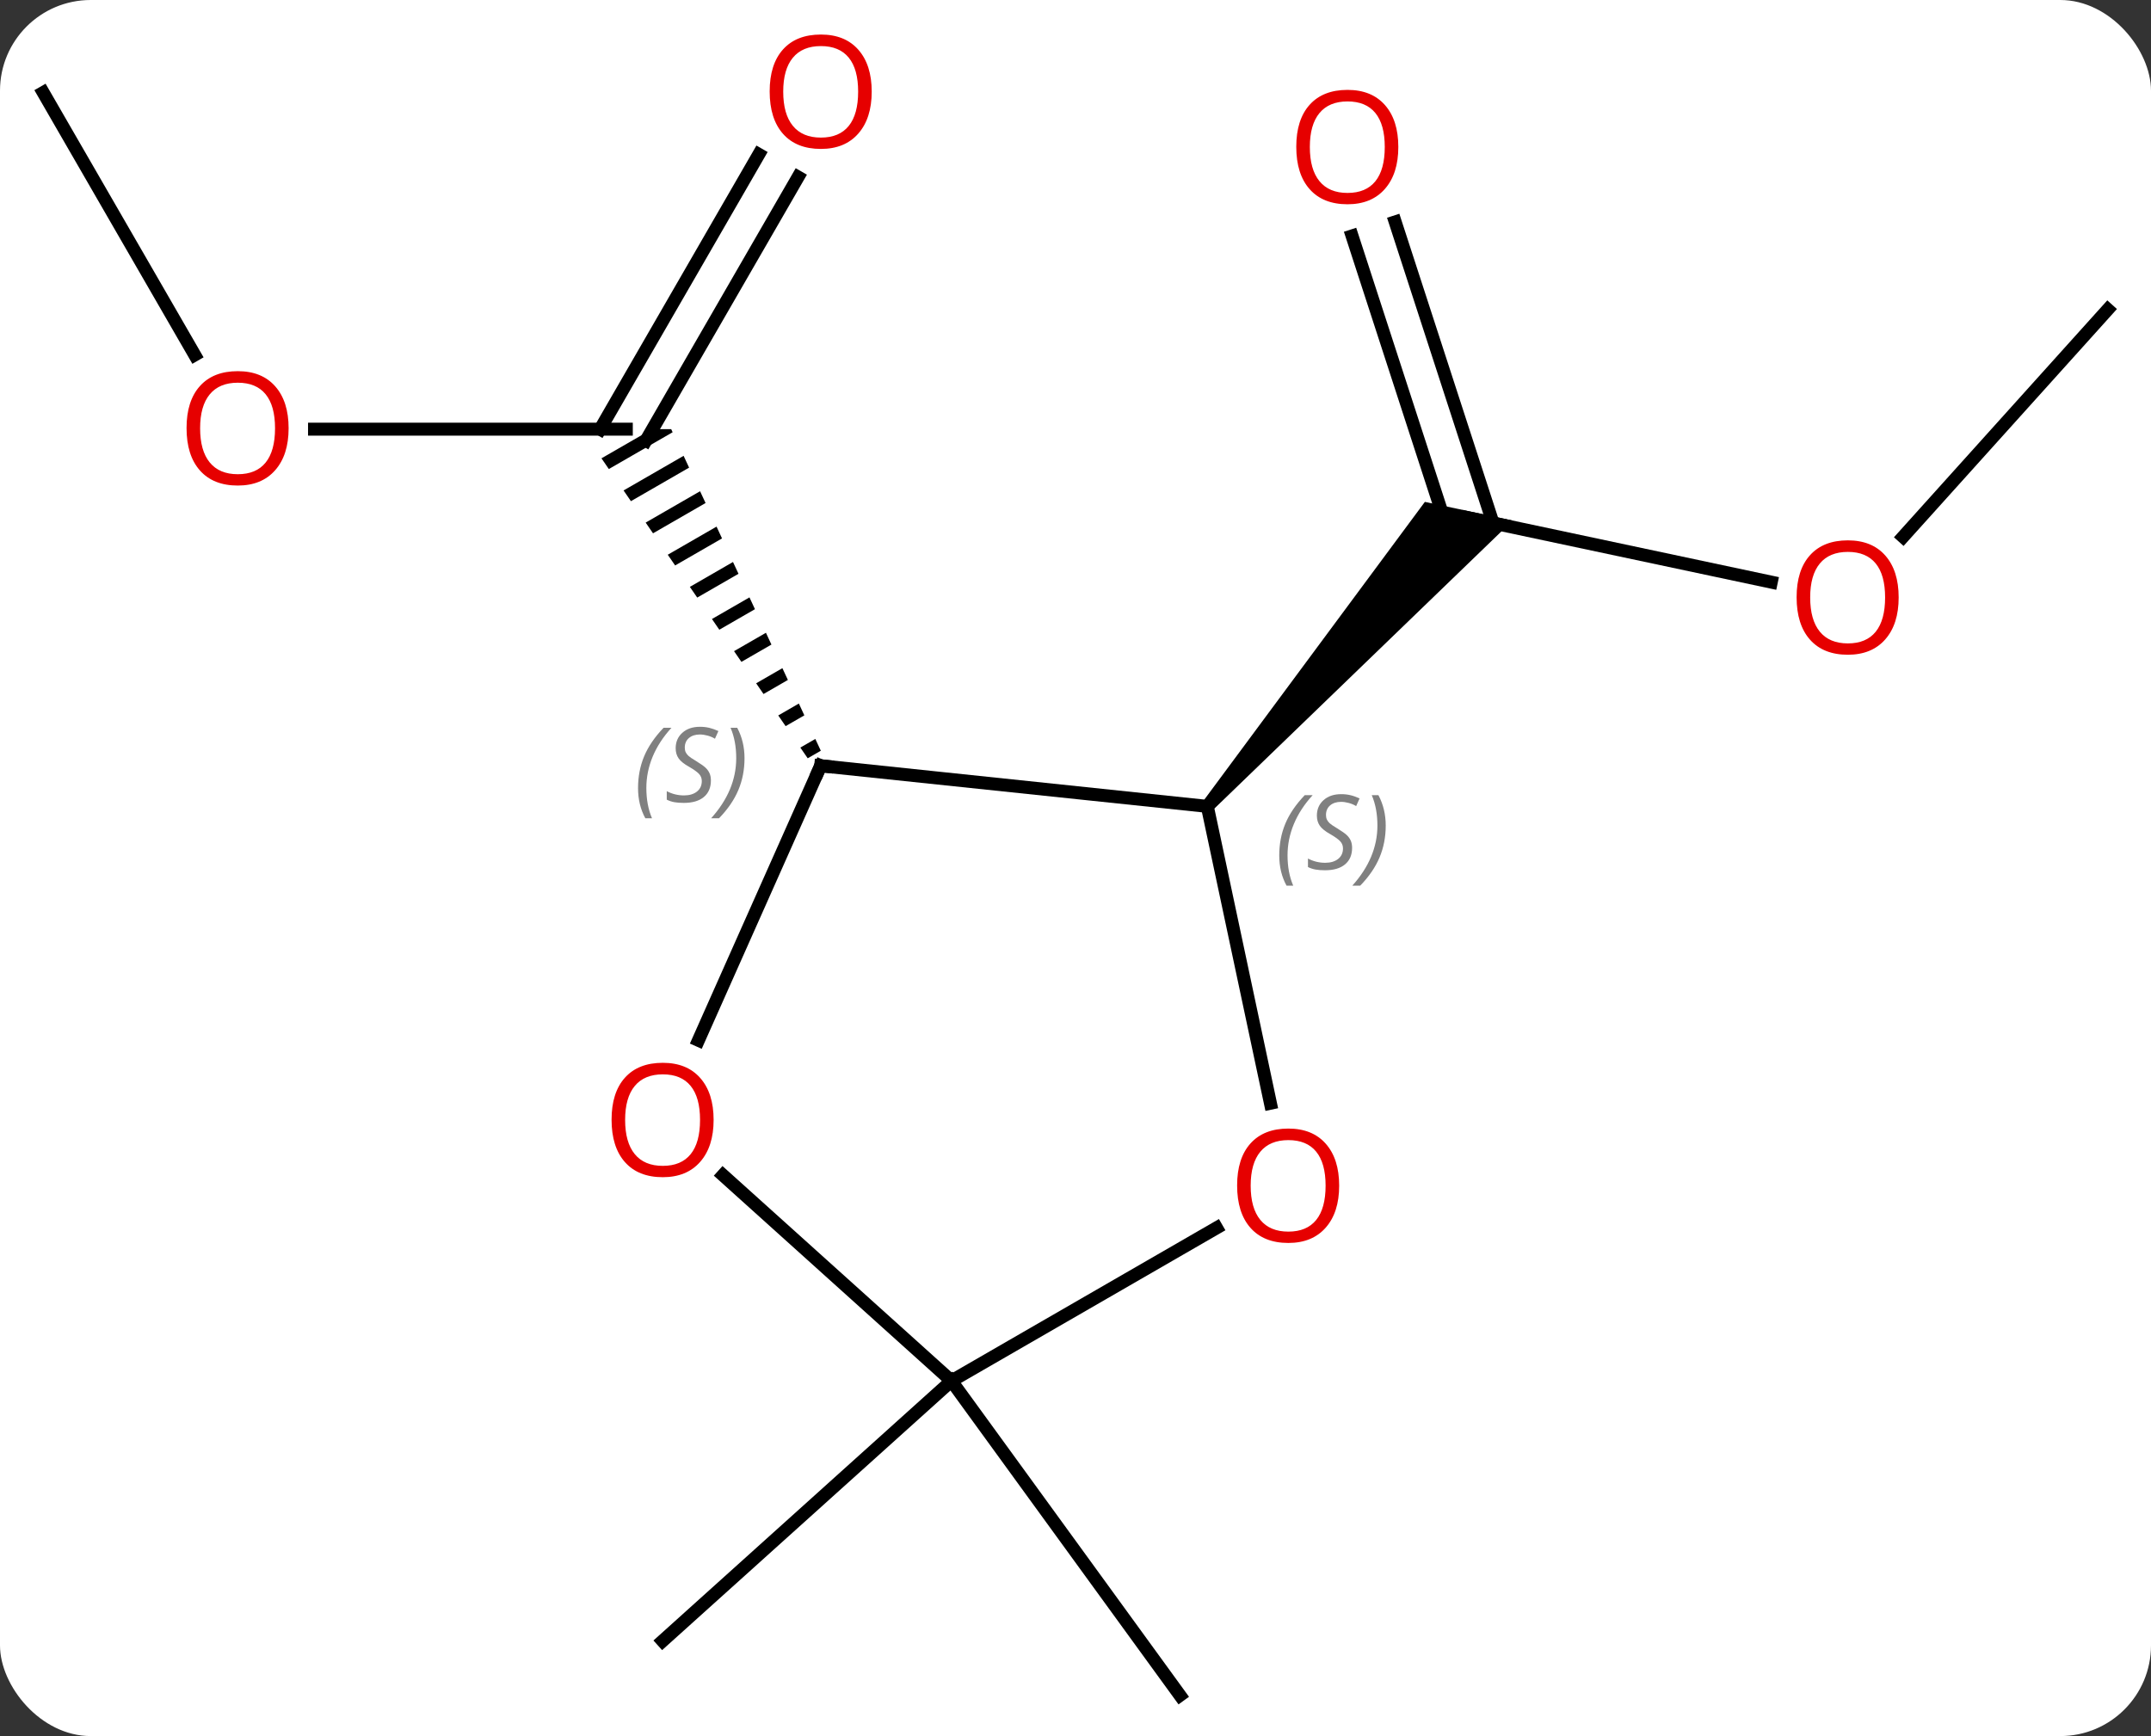 <svg width="166" viewBox="0 0 166 134" style="fill-opacity:1; color-rendering:auto; color-interpolation:auto; text-rendering:auto; stroke:black; stroke-linecap:square; stroke-miterlimit:10; shape-rendering:auto; stroke-opacity:1; fill:black; stroke-dasharray:none; font-weight:normal; stroke-width:1; font-family:'Open Sans'; font-style:normal; stroke-linejoin:miter; font-size:12; stroke-dashoffset:0; image-rendering:auto;" height="134" class="cas-substance-image" xmlns:xlink="http://www.w3.org/1999/xlink" xmlns="http://www.w3.org/2000/svg"><rect x="0" y="0" width="166" height="134" fill="#333333" stroke="none"/><svg class="cas-substance-single-component"><rect y="0" x="0" width="166" stroke="none" ry="7" rx="7" height="134" fill="white" class="cas-substance-group"/><svg y="0" x="0" width="166" viewBox="0 0 166 134" style="fill:black;" height="134" class="cas-substance-single-component-image"><svg><g><g transform="translate(83,69)" style="text-rendering:geometricPrecision; color-rendering:optimizeQuality; color-interpolation:linearRGB; stroke-linecap:butt; image-rendering:optimizeQuality;"><line y2="-35.874" y1="-35.874" x2="-58.727" x1="-34.665" style="fill:none;"/><line y2="-55.334" y1="-34.999" x2="-21.41" x1="-33.149" style="fill:none;"/><line y2="-57.084" y1="-35.874" x2="-24.441" x1="-36.686" style="fill:none;"/><path style="stroke:none;" d="M-32.681 -35.874 L-36.583 -33.624 L-36.583 -33.624 L-36.014 -32.797 L-36.014 -32.797 L-31.09 -35.637 L-31.09 -35.637 L-31.201 -35.874 L-31.201 -35.874 ZM-30.244 -33.816 L-34.877 -31.144 L-34.877 -31.144 L-34.309 -30.317 L-29.82 -32.905 L-30.244 -33.816 ZM-28.973 -31.084 L-33.172 -28.663 L-33.172 -28.663 L-32.604 -27.836 L-32.604 -27.836 L-28.549 -30.174 L-28.549 -30.174 L-28.973 -31.084 ZM-27.702 -28.353 L-31.467 -26.182 L-31.467 -26.182 L-30.898 -25.355 L-30.898 -25.355 L-27.279 -27.442 L-27.279 -27.442 L-27.702 -28.353 ZM-26.432 -25.622 L-29.761 -23.701 L-29.761 -23.701 L-29.193 -22.875 L-26.008 -24.711 L-26.008 -24.711 L-26.432 -25.622 ZM-25.161 -22.89 L-28.056 -21.221 L-28.056 -21.221 L-27.488 -20.394 L-27.488 -20.394 L-24.738 -21.98 L-24.738 -21.98 L-25.161 -22.89 ZM-23.89 -20.159 L-26.351 -18.74 L-25.782 -17.913 L-23.467 -19.248 L-23.467 -19.248 L-23.89 -20.159 ZM-22.62 -17.427 L-24.645 -16.259 L-24.645 -16.259 L-24.077 -15.432 L-24.077 -15.432 L-22.196 -16.517 L-22.62 -17.427 ZM-21.349 -14.696 L-22.94 -13.778 L-22.94 -13.778 L-22.372 -12.952 L-22.372 -12.952 L-20.926 -13.785 L-20.926 -13.785 L-21.349 -14.696 ZM-20.079 -11.964 L-21.235 -11.298 L-20.666 -10.471 L-19.655 -11.054 L-20.079 -11.964 Z"/><line y2="-61.857" y1="-41.602" x2="-79.665" x1="-67.972" style="fill:none;"/><line y2="-24.068" y1="-29.052" x2="53.695" x1="30.246" style="fill:none;"/><line y2="-51.872" y1="-28.632" x2="24.672" x1="32.222" style="fill:none;"/><line y2="-50.791" y1="-28.511" x2="21.343" x1="28.582" style="fill:none;"/><path style="stroke:none;" d="M10.545 -6.424 L9.801 -7.094 L26.962 -30.261 L33.738 -28.821 Z"/><line y2="-45.111" y1="-27.567" x2="79.665" x1="63.868" style="fill:none;"/><line y2="37.587" y1="57.66" x2="-9.573" x1="-31.866" style="fill:none;"/><line y2="37.587" y1="61.857" x2="-9.573" x1="8.061" style="fill:none;"/><line y2="-6.759" y1="-9.894" x2="10.173" x1="-19.665" style="fill:none;"/><line y2="11.296" y1="-9.894" x2="-29.099" x1="-19.665" style="fill:none;"/><line y2="16.154" y1="-6.759" x2="15.043" x1="10.173" style="fill:none;"/><line y2="37.587" y1="21.708" x2="-9.573" x1="-27.206" style="fill:none;"/><line y2="37.587" y1="25.776" x2="-9.573" x1="10.887" style="fill:none;"/></g><g transform="translate(83,69)" style="fill:rgb(230,0,0); text-rendering:geometricPrecision; color-rendering:optimizeQuality; image-rendering:optimizeQuality; font-family:'Open Sans'; stroke:rgb(230,0,0); color-interpolation:linearRGB;"><path style="stroke:none;" d="M-60.727 -35.944 Q-60.727 -33.882 -61.767 -32.702 Q-62.806 -31.522 -64.649 -31.522 Q-66.54 -31.522 -67.571 -32.687 Q-68.603 -33.851 -68.603 -35.96 Q-68.603 -38.054 -67.571 -39.202 Q-66.54 -40.351 -64.649 -40.351 Q-62.79 -40.351 -61.759 -39.179 Q-60.727 -38.007 -60.727 -35.944 ZM-67.556 -35.944 Q-67.556 -34.21 -66.813 -33.304 Q-66.071 -32.397 -64.649 -32.397 Q-63.227 -32.397 -62.501 -33.296 Q-61.774 -34.194 -61.774 -35.944 Q-61.774 -37.679 -62.501 -38.569 Q-63.227 -39.46 -64.649 -39.46 Q-66.071 -39.46 -66.813 -38.562 Q-67.556 -37.663 -67.556 -35.944 Z"/><path style="stroke:none;" d="M-15.727 -61.927 Q-15.727 -59.865 -16.767 -58.685 Q-17.806 -57.505 -19.649 -57.505 Q-21.54 -57.505 -22.571 -58.669 Q-23.602 -59.834 -23.602 -61.943 Q-23.602 -64.037 -22.571 -65.185 Q-21.54 -66.334 -19.649 -66.334 Q-17.79 -66.334 -16.759 -65.162 Q-15.727 -63.99 -15.727 -61.927 ZM-22.556 -61.927 Q-22.556 -60.193 -21.813 -59.287 Q-21.071 -58.38 -19.649 -58.38 Q-18.227 -58.38 -17.501 -59.279 Q-16.774 -60.177 -16.774 -61.927 Q-16.774 -63.662 -17.501 -64.552 Q-18.227 -65.443 -19.649 -65.443 Q-21.071 -65.443 -21.813 -64.544 Q-22.556 -63.646 -22.556 -61.927 Z"/><path style="stroke:none;" d="M63.526 -22.885 Q63.526 -20.823 62.487 -19.643 Q61.448 -18.463 59.605 -18.463 Q57.714 -18.463 56.683 -19.628 Q55.651 -20.792 55.651 -22.901 Q55.651 -24.995 56.683 -26.143 Q57.714 -27.292 59.605 -27.292 Q61.464 -27.292 62.495 -26.12 Q63.526 -24.948 63.526 -22.885 ZM56.698 -22.885 Q56.698 -21.151 57.441 -20.245 Q58.183 -19.338 59.605 -19.338 Q61.026 -19.338 61.753 -20.237 Q62.48 -21.135 62.48 -22.885 Q62.48 -24.62 61.753 -25.51 Q61.026 -26.401 59.605 -26.401 Q58.183 -26.401 57.441 -25.503 Q56.698 -24.604 56.698 -22.885 Z"/><path style="stroke:none;" d="M24.913 -57.655 Q24.913 -55.593 23.874 -54.413 Q22.835 -53.233 20.992 -53.233 Q19.101 -53.233 18.07 -54.398 Q17.038 -55.562 17.038 -57.671 Q17.038 -59.765 18.07 -60.913 Q19.101 -62.062 20.992 -62.062 Q22.851 -62.062 23.882 -60.89 Q24.913 -59.718 24.913 -57.655 ZM18.085 -57.655 Q18.085 -55.921 18.828 -55.015 Q19.57 -54.108 20.992 -54.108 Q22.413 -54.108 23.14 -55.007 Q23.867 -55.905 23.867 -57.655 Q23.867 -59.39 23.14 -60.28 Q22.413 -61.171 20.992 -61.171 Q19.57 -61.171 18.828 -60.273 Q18.085 -59.374 18.085 -57.655 Z"/></g><g transform="translate(83,69)" style="stroke-linecap:butt; text-rendering:geometricPrecision; color-rendering:optimizeQuality; image-rendering:optimizeQuality; font-family:'Open Sans'; color-interpolation:linearRGB; stroke-miterlimit:5;"><path style="fill:none;" d="M-19.168 -9.842 L-19.665 -9.894 L-19.868 -9.437"/></g><g transform="translate(83,69)" style="stroke-linecap:butt; font-size:8.4px; fill:gray; text-rendering:geometricPrecision; image-rendering:optimizeQuality; color-rendering:optimizeQuality; font-family:'Open Sans'; font-style:italic; stroke:gray; color-interpolation:linearRGB; stroke-miterlimit:5;"><path style="stroke:none;" d="M-33.76 -8.167 Q-33.76 -9.495 -33.291 -10.62 Q-32.822 -11.745 -31.791 -12.824 L-31.182 -12.824 Q-32.15 -11.761 -32.635 -10.589 Q-33.119 -9.417 -33.119 -8.183 Q-33.119 -6.855 -32.682 -5.839 L-33.197 -5.839 Q-33.76 -6.87 -33.76 -8.167 ZM-28.137 -8.761 Q-28.137 -7.933 -28.684 -7.48 Q-29.231 -7.027 -30.231 -7.027 Q-30.637 -7.027 -30.95 -7.081 Q-31.262 -7.136 -31.544 -7.277 L-31.544 -7.933 Q-30.919 -7.605 -30.215 -7.605 Q-29.59 -7.605 -29.215 -7.902 Q-28.84 -8.199 -28.84 -8.714 Q-28.84 -9.027 -29.044 -9.253 Q-29.247 -9.48 -29.809 -9.808 Q-30.403 -10.136 -30.629 -10.464 Q-30.856 -10.792 -30.856 -11.245 Q-30.856 -11.98 -30.34 -12.441 Q-29.825 -12.902 -28.981 -12.902 Q-28.606 -12.902 -28.27 -12.824 Q-27.934 -12.745 -27.559 -12.574 L-27.825 -11.98 Q-28.075 -12.136 -28.395 -12.222 Q-28.715 -12.308 -28.981 -12.308 Q-29.512 -12.308 -29.833 -12.035 Q-30.153 -11.761 -30.153 -11.292 Q-30.153 -11.089 -30.083 -10.941 Q-30.012 -10.792 -29.872 -10.66 Q-29.731 -10.527 -29.309 -10.277 Q-28.747 -9.933 -28.544 -9.738 Q-28.34 -9.542 -28.239 -9.308 Q-28.137 -9.074 -28.137 -8.761 ZM-25.543 -10.48 Q-25.543 -9.152 -26.019 -8.019 Q-26.496 -6.886 -27.512 -5.839 L-28.121 -5.839 Q-26.183 -7.995 -26.183 -10.48 Q-26.183 -11.808 -26.621 -12.824 L-26.105 -12.824 Q-25.543 -11.761 -25.543 -10.48 Z"/><path style="stroke:none;" d="M15.724 -2.967 Q15.724 -4.296 16.192 -5.421 Q16.661 -6.546 17.692 -7.624 L18.302 -7.624 Q17.333 -6.561 16.849 -5.389 Q16.364 -4.218 16.364 -2.983 Q16.364 -1.655 16.802 -0.639 L16.286 -0.639 Q15.724 -1.671 15.724 -2.967 ZM21.346 -3.561 Q21.346 -2.733 20.799 -2.28 Q20.253 -1.827 19.253 -1.827 Q18.846 -1.827 18.534 -1.882 Q18.221 -1.936 17.94 -2.077 L17.94 -2.733 Q18.565 -2.405 19.268 -2.405 Q19.893 -2.405 20.268 -2.702 Q20.643 -2.999 20.643 -3.514 Q20.643 -3.827 20.44 -4.053 Q20.237 -4.28 19.674 -4.608 Q19.081 -4.936 18.854 -5.264 Q18.628 -5.593 18.628 -6.046 Q18.628 -6.78 19.143 -7.241 Q19.659 -7.702 20.503 -7.702 Q20.878 -7.702 21.213 -7.624 Q21.549 -7.546 21.924 -7.374 L21.659 -6.78 Q21.409 -6.936 21.088 -7.022 Q20.768 -7.108 20.503 -7.108 Q19.971 -7.108 19.651 -6.835 Q19.331 -6.561 19.331 -6.093 Q19.331 -5.889 19.401 -5.741 Q19.471 -5.593 19.612 -5.46 Q19.753 -5.327 20.174 -5.077 Q20.737 -4.733 20.94 -4.538 Q21.143 -4.343 21.245 -4.108 Q21.346 -3.874 21.346 -3.561 ZM23.941 -5.28 Q23.941 -3.952 23.464 -2.819 Q22.988 -1.686 21.972 -0.639 L21.363 -0.639 Q23.3 -2.796 23.3 -5.28 Q23.3 -6.608 22.863 -7.624 L23.378 -7.624 Q23.941 -6.561 23.941 -5.28 Z"/></g><g transform="translate(83,69)" style="stroke-linecap:butt; fill:rgb(230,0,0); text-rendering:geometricPrecision; color-rendering:optimizeQuality; image-rendering:optimizeQuality; font-family:'Open Sans'; stroke:rgb(230,0,0); color-interpolation:linearRGB; stroke-miterlimit:5;"><path style="stroke:none;" d="M-27.928 17.441 Q-27.928 19.503 -28.968 20.683 Q-30.007 21.863 -31.85 21.863 Q-33.741 21.863 -34.772 20.698 Q-35.803 19.534 -35.803 17.425 Q-35.803 15.331 -34.772 14.183 Q-33.741 13.034 -31.85 13.034 Q-29.991 13.034 -28.96 14.206 Q-27.928 15.378 -27.928 17.441 ZM-34.757 17.441 Q-34.757 19.175 -34.014 20.081 Q-33.272 20.988 -31.85 20.988 Q-30.428 20.988 -29.702 20.089 Q-28.975 19.191 -28.975 17.441 Q-28.975 15.706 -29.702 14.816 Q-30.428 13.925 -31.85 13.925 Q-33.272 13.925 -34.014 14.823 Q-34.757 15.722 -34.757 17.441 Z"/><path style="stroke:none;" d="M20.348 22.517 Q20.348 24.579 19.308 25.759 Q18.269 26.939 16.426 26.939 Q14.535 26.939 13.504 25.774 Q12.473 24.61 12.473 22.501 Q12.473 20.407 13.504 19.259 Q14.535 18.11 16.426 18.11 Q18.285 18.11 19.316 19.282 Q20.348 20.454 20.348 22.517 ZM13.519 22.517 Q13.519 24.251 14.262 25.157 Q15.004 26.064 16.426 26.064 Q17.848 26.064 18.574 25.165 Q19.301 24.267 19.301 22.517 Q19.301 20.782 18.574 19.892 Q17.848 19.001 16.426 19.001 Q15.004 19.001 14.262 19.899 Q13.519 20.798 13.519 22.517 Z"/></g></g></svg></svg></svg></svg>
